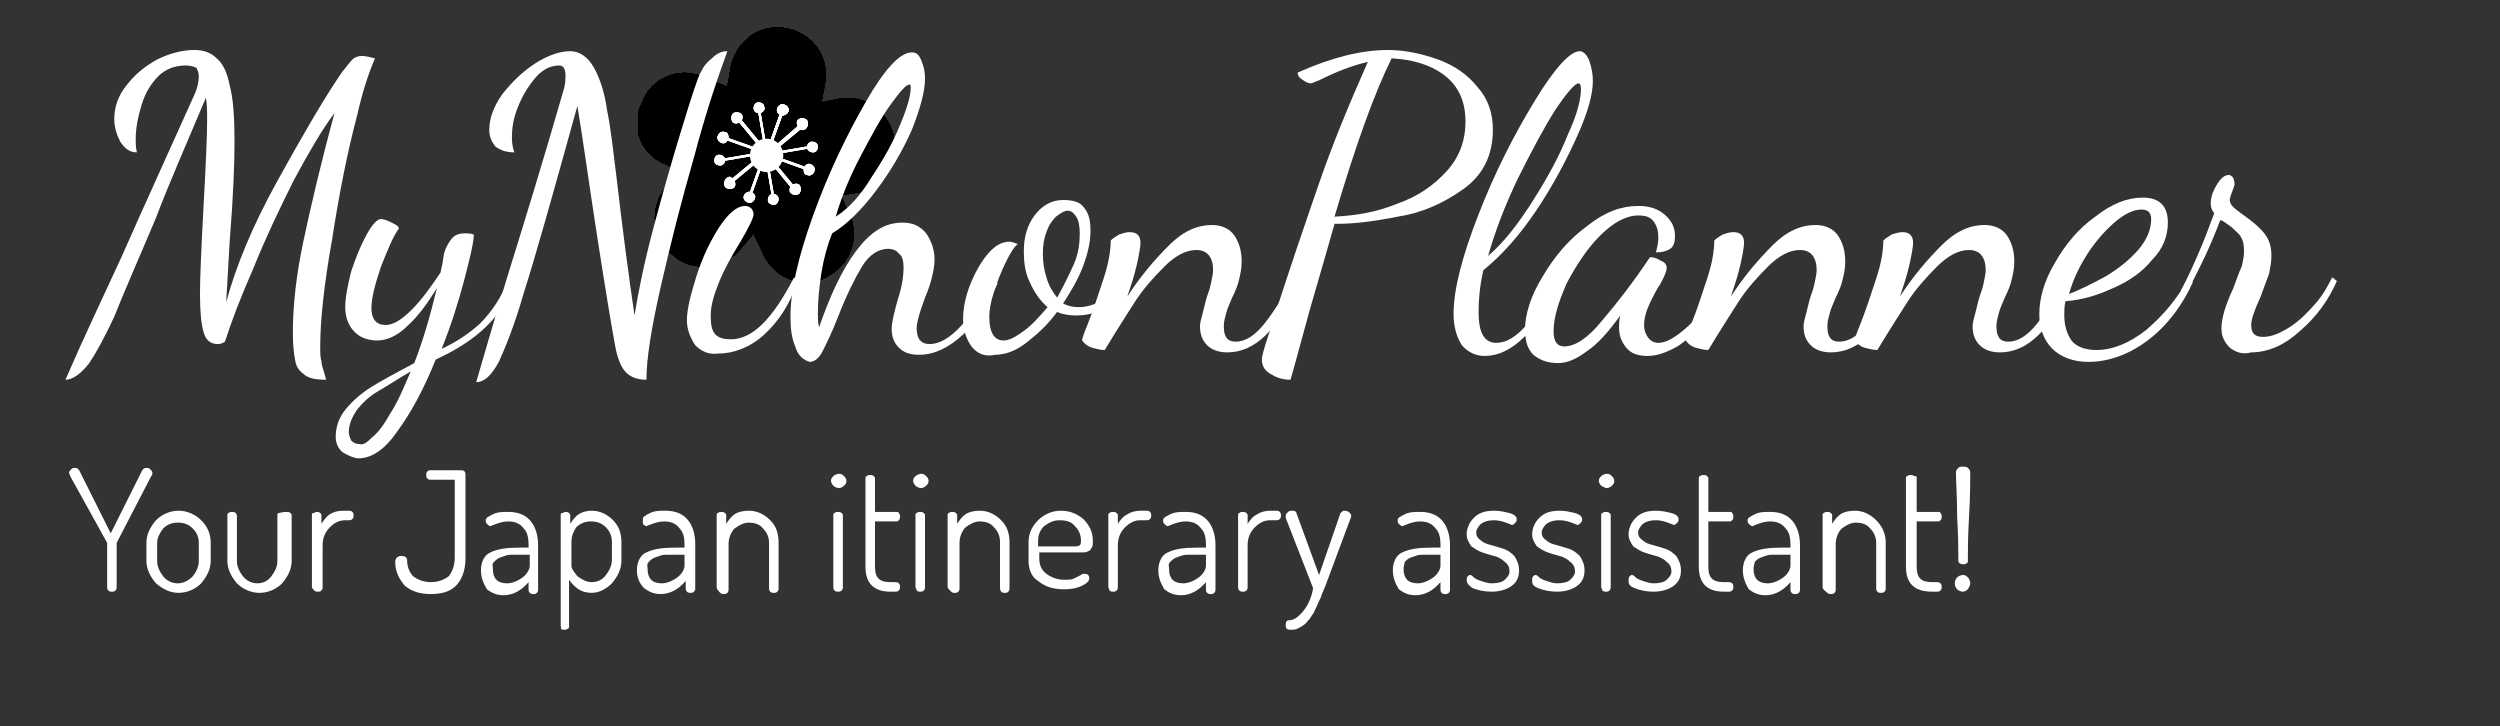<?xml version="1.0" encoding="utf-8"?>
<!-- Generator: Adobe Illustrator 21.0.2, SVG Export Plug-In . SVG Version: 6.00 Build 0)  -->
<svg version="1.1" id="Layer_1" xmlns="http://www.w3.org/2000/svg" xmlns:xlink="http://www.w3.org/1999/xlink" x="0px" y="0px"
	 viewBox="0 0 210 61" style="enable-background:new 0 0 210 61;" xml:space="preserve">
<rect x="0" y="0" width="210" height="61" fill="#333333" stroke="none"/>
<style type="text/css">
	.st0{clip-path:url(#SVGID_2_);}
	.st1{clip-path:url(#SVGID_4_);fill:url(#SVGID_5_);}
	.st2{clip-path:url(#SVGID_7_);}
	.st3{clip-path:url(#SVGID_9_);}
	.st4{clip-path:url(#SVGID_45_);}
	.st5{clip-path:url(#SVGID_46_);}
	.st6{clip-path:url(#SVGID_47_);}
	.st7{clip-path:url(#SVGID_48_);}
	.st8{clip-path:url(#SVGID_49_);}
	.st9{clip-path:url(#SVGID_50_);}
	.st10{clip-path:url(#SVGID_51_);}
	.st11{clip-path:url(#SVGID_52_);}
	.st12{clip-path:url(#SVGID_53_);}
	.st13{clip-path:url(#SVGID_54_);}
	.st14{clip-path:url(#SVGID_55_);}
	.st15{clip-path:url(#SVGID_56_);}
	.st16{clip-path:url(#SVGID_57_);}
	.st17{clip-path:url(#SVGID_58_);}
	.st18{clip-path:url(#SVGID_59_);}
	.st19{clip-path:url(#SVGID_60_);}
	.st20{clip-path:url(#SVGID_61_);}
	.st21{clip-path:url(#SVGID_62_);}
	.st22{clip-path:url(#SVGID_63_);}
	.st23{clip-path:url(#SVGID_64_);}
	.st24{clip-path:url(#SVGID_65_);}
	.st25{clip-path:url(#SVGID_66_);}
	.st26{clip-path:url(#SVGID_67_);}
	.st27{clip-path:url(#SVGID_68_);}
	.st28{clip-path:url(#SVGID_69_);}
	.st29{clip-path:url(#SVGID_70_);}
	.st30{clip-path:url(#SVGID_71_);}
	.st31{clip-path:url(#SVGID_72_);}
	.st32{clip-path:url(#SVGID_73_);}
	.st33{clip-path:url(#SVGID_74_);}
	.st34{clip-path:url(#SVGID_75_);}
	.st35{clip-path:url(#SVGID_76_);}
	.st36{clip-path:url(#SVGID_77_);}
	.st37{clip-path:url(#SVGID_78_);}
	.st38{clip-path:url(#SVGID_79_);fill:#FFA4BF;}
	.st39{clip-path:url(#SVGID_79_);fill:#FFA5BF;}
	.st40{clip-path:url(#SVGID_79_);fill:#FFA6BF;}
	.st41{clip-path:url(#SVGID_79_);fill:#FFA7BF;}
	.st42{clip-path:url(#SVGID_79_);fill:#FFA8C0;}
	.st43{clip-path:url(#SVGID_79_);fill:#FFA9C0;}
	.st44{clip-path:url(#SVGID_79_);fill:#FFAAC0;}
	.st45{clip-path:url(#SVGID_79_);fill:#FFABC0;}
	.st46{clip-path:url(#SVGID_79_);fill:#FFACC0;}
	.st47{clip-path:url(#SVGID_79_);fill:#FFADC0;}
	.st48{clip-path:url(#SVGID_79_);fill:#FFAFC0;}
	.st49{clip-path:url(#SVGID_79_);fill:#FFB0C0;}
	.st50{clip-path:url(#SVGID_79_);fill:#FFB1C1;}
	.st51{clip-path:url(#SVGID_79_);fill:#FFB2C1;}
	.st52{clip-path:url(#SVGID_79_);fill:#FFB3C1;}
	.st53{clip-path:url(#SVGID_79_);fill:#FFB4C1;}
	.st54{clip-path:url(#SVGID_79_);fill:#FFB5C1;}
	.st55{clip-path:url(#SVGID_79_);fill:#FFB6C1;}
	.st56{clip-path:url(#SVGID_79_);fill:#FFB7C1;}
	.st57{clip-path:url(#SVGID_79_);fill:#FFB8C1;}
	.st58{clip-path:url(#SVGID_79_);fill:#FFB9C2;}
	.st59{clip-path:url(#SVGID_79_);fill:#FFBAC2;}
	.st60{clip-path:url(#SVGID_79_);fill:#FFBBC2;}
	.st61{clip-path:url(#SVGID_79_);fill:#FFBCC2;}
	.st62{clip-path:url(#SVGID_79_);fill:#FFBDC2;}
	.st63{clip-path:url(#SVGID_79_);fill:#FFBEC2;}
	.st64{clip-path:url(#SVGID_79_);fill:#FFBFC2;}
	.st65{clip-path:url(#SVGID_79_);fill:#FFC0C3;}
	.st66{clip-path:url(#SVGID_79_);fill:#FFC1C3;}
	.st67{clip-path:url(#SVGID_79_);fill:#FFC2C3;}
	.st68{clip-path:url(#SVGID_79_);fill:#FFC3C3;}
	.st69{clip-path:url(#SVGID_79_);fill:#FFC4C3;}
	.st70{fill:#FFFFFF;}
	.st71{enable-background:new    ;}
</style>
<g id="Artwork_3_1_">
	<g>
		<defs>
			<rect id="SVGID_1_" x="58" y="7.1" width="12.7" height="12.5"/>
		</defs>
		<clipPath id="SVGID_2_">
			<use xlink:href="#SVGID_1_"  style="overflow:visible;"/>
		</clipPath>
		<g class="st0">
			<defs>
				<path id="SVGID_3_" d="M64.9,7.1c-1.1,0-2.1,0.8-2.3,1.9l-0.2,1l-1.3-0.5C60,9,58.7,9.6,58.3,10.7l-0.1,0.2
					c-0.1,0.3-0.2,0.6-0.2,0.8v0c0,0.9,0.5,1.7,1.4,2.1l0.7,0.3L59.4,15c-0.8,1-0.7,2.5,0.3,3.3l0.1,0c1,0.8,2.5,0.7,3.3-0.3
					l0.6-0.8l0.5,1.1c0.4,0.8,1.2,1.3,2.1,1.3h0c0.3,0,0.7-0.1,1-0.2l0.1,0c1.1-0.6,1.6-1.9,1.1-3.1L68,15.4l0.8-0.1
					c1.1-0.2,1.9-1.2,1.9-2.3v0c0-0.1,0-0.2,0-0.4l0-0.1c-0.2-1.3-1.4-2.1-2.7-1.9l-0.9,0.2l0.2-0.9c0.2-1.3-0.6-2.5-1.9-2.7l0,0
					C65.2,7.1,65,7.1,64.9,7.1L64.9,7.1z"/>
			</defs>
			<clipPath id="SVGID_4_">
				<use xlink:href="#SVGID_3_"  style="overflow:visible;"/>
			</clipPath>
			
				<radialGradient id="SVGID_5_" cx="0.789" cy="61.335" r="0.176" gradientTransform="matrix(35.857 0 0 -35.857 36.052 2212.61)" gradientUnits="userSpaceOnUse">
				<stop  offset="0" style="stop-color:#FFC4C3"/>
				<stop  offset="0.858" style="stop-color:#FFA4BF"/>
				<stop  offset="1" style="stop-color:#FFA4BF"/>
			</radialGradient>
			<rect x="58" y="7.1" class="st1" width="12.7" height="12.5"/>
		</g>
	</g>
</g>
<g>
	<g>
		<g>
			<g>
				<g id="Artwork_3">
					<defs>
						<rect id="SVGID_6_" x="53.6" y="2.3" width="21.6" height="21.3"/>
					</defs>
					<clipPath id="SVGID_7_">
						<use xlink:href="#SVGID_6_"  style="overflow:visible;"/>
					</clipPath>
					<g class="st2">
						<g>
							<defs>
								<path id="SVGID_8_" d="M65.3,2.3c-1.9,0-3.5,1.4-3.9,3.3l-0.3,1.7l-2.2-0.9C57,5.6,54.7,6.6,54,8.5l-0.2,0.4
									c-0.2,0.5-0.3,0.9-0.3,1.4l0,0c0,1.5,0.9,2.9,2.4,3.5l1.2,0.5l-1.2,1.5c-1.4,1.7-1.1,4.2,0.6,5.6l0.1,0.1
									c1.7,1.4,4.2,1.1,5.6-0.6l1.1-1.3l0.9,1.9c0.7,1.4,2.1,2.2,3.5,2.2h0c0.6,0,1.1-0.1,1.7-0.4l0.1-0.1
									c1.9-0.9,2.8-3.3,1.8-5.3l-0.7-1.5l1.3-0.2c1.9-0.3,3.3-2,3.3-3.9l0,0c0-0.2,0-0.4-0.1-0.6v-0.1c-0.4-2.2-2.4-3.7-4.6-3.3
									L69,8.6L69.3,7c0.4-2.1-1-4.2-3.2-4.6H66C65.8,2.3,65.6,2.3,65.3,2.3L65.3,2.3z"/>
							</defs>
							<clipPath id="SVGID_9_">
								<use xlink:href="#SVGID_8_"  style="overflow:visible;"/>
							</clipPath>
							<g class="st3">
								<g>
									<g>
										<defs>
											<rect id="SVGID_10_" x="53.6" y="2.3" width="21.6" height="21.3"/>
										</defs>
										<defs>
											<rect id="SVGID_11_" x="53.6" y="2.3" width="21.6" height="21.3"/>
										</defs>
										<defs>
											<rect id="SVGID_12_" x="53.6" y="2.3" width="21.6" height="21.3"/>
										</defs>
										<defs>
											<rect id="SVGID_13_" x="53.6" y="2.3" width="21.6" height="21.3"/>
										</defs>
										<defs>
											<rect id="SVGID_14_" x="53.6" y="2.3" width="21.6" height="21.3"/>
										</defs>
										<defs>
											<rect id="SVGID_15_" x="53.6" y="2.3" width="21.6" height="21.3"/>
										</defs>
										<defs>
											<rect id="SVGID_16_" x="53.6" y="2.3" width="21.6" height="21.3"/>
										</defs>
										<defs>
											<rect id="SVGID_17_" x="53.6" y="2.3" width="21.6" height="21.3"/>
										</defs>
										<defs>
											<rect id="SVGID_18_" x="53.6" y="2.3" width="21.6" height="21.3"/>
										</defs>
										<defs>
											<rect id="SVGID_19_" x="53.6" y="2.3" width="21.6" height="21.3"/>
										</defs>
										<defs>
											<rect id="SVGID_20_" x="53.6" y="2.3" width="21.6" height="21.3"/>
										</defs>
										<defs>
											<rect id="SVGID_21_" x="53.6" y="2.3" width="21.6" height="21.3"/>
										</defs>
										<defs>
											<rect id="SVGID_22_" x="53.6" y="2.3" width="21.6" height="21.3"/>
										</defs>
										<defs>
											<rect id="SVGID_23_" x="53.6" y="2.3" width="21.6" height="21.3"/>
										</defs>
										<defs>
											<rect id="SVGID_24_" x="53.6" y="2.3" width="21.6" height="21.3"/>
										</defs>
										<defs>
											<rect id="SVGID_25_" x="53.6" y="2.3" width="21.6" height="21.3"/>
										</defs>
										<defs>
											<rect id="SVGID_26_" x="53.6" y="2.3" width="21.6" height="21.3"/>
										</defs>
										<defs>
											<rect id="SVGID_27_" x="53.6" y="2.3" width="21.6" height="21.3"/>
										</defs>
										<defs>
											<rect id="SVGID_28_" x="53.6" y="2.3" width="21.6" height="21.3"/>
										</defs>
										<defs>
											<rect id="SVGID_29_" x="53.6" y="2.3" width="21.6" height="21.3"/>
										</defs>
										<defs>
											<rect id="SVGID_30_" x="53.6" y="2.3" width="21.6" height="21.3"/>
										</defs>
										<defs>
											<rect id="SVGID_31_" x="53.6" y="2.3" width="21.6" height="21.3"/>
										</defs>
										<defs>
											<rect id="SVGID_32_" x="53.6" y="2.3" width="21.6" height="21.3"/>
										</defs>
										<defs>
											<rect id="SVGID_33_" x="53.6" y="2.3" width="21.6" height="21.3"/>
										</defs>
										<defs>
											<rect id="SVGID_34_" x="53.6" y="2.3" width="21.6" height="21.3"/>
										</defs>
										<defs>
											<rect id="SVGID_35_" x="53.6" y="2.3" width="21.6" height="21.3"/>
										</defs>
										<defs>
											<rect id="SVGID_36_" x="53.6" y="2.3" width="21.6" height="21.3"/>
										</defs>
										<defs>
											<rect id="SVGID_37_" x="53.6" y="2.3" width="21.6" height="21.3"/>
										</defs>
										<defs>
											<rect id="SVGID_38_" x="53.6" y="2.3" width="21.6" height="21.3"/>
										</defs>
										<defs>
											<rect id="SVGID_39_" x="53.6" y="2.3" width="21.6" height="21.3"/>
										</defs>
										<defs>
											<rect id="SVGID_40_" x="53.6" y="2.3" width="21.6" height="21.3"/>
										</defs>
										<defs>
											<rect id="SVGID_41_" x="53.6" y="2.3" width="21.6" height="21.3"/>
										</defs>
										<defs>
											<rect id="SVGID_42_" x="53.6" y="2.3" width="21.6" height="21.3"/>
										</defs>
										<defs>
											<rect id="SVGID_43_" x="53.6" y="2.3" width="21.6" height="21.3"/>
										</defs>
										<defs>
											<rect id="SVGID_44_" x="53.6" y="2.3" width="21.6" height="21.3"/>
										</defs>
										<clipPath id="SVGID_45_">
											<use xlink:href="#SVGID_10_"  style="overflow:visible;"/>
										</clipPath>
										<clipPath id="SVGID_46_" class="st4">
											<use xlink:href="#SVGID_11_"  style="overflow:visible;"/>
										</clipPath>
										<clipPath id="SVGID_47_" class="st5">
											<use xlink:href="#SVGID_12_"  style="overflow:visible;"/>
										</clipPath>
										<clipPath id="SVGID_48_" class="st6">
											<use xlink:href="#SVGID_13_"  style="overflow:visible;"/>
										</clipPath>
										<clipPath id="SVGID_49_" class="st7">
											<use xlink:href="#SVGID_14_"  style="overflow:visible;"/>
										</clipPath>
										<clipPath id="SVGID_50_" class="st8">
											<use xlink:href="#SVGID_15_"  style="overflow:visible;"/>
										</clipPath>
										<clipPath id="SVGID_51_" class="st9">
											<use xlink:href="#SVGID_16_"  style="overflow:visible;"/>
										</clipPath>
										<clipPath id="SVGID_52_" class="st10">
											<use xlink:href="#SVGID_17_"  style="overflow:visible;"/>
										</clipPath>
										<clipPath id="SVGID_53_" class="st11">
											<use xlink:href="#SVGID_18_"  style="overflow:visible;"/>
										</clipPath>
										<clipPath id="SVGID_54_" class="st12">
											<use xlink:href="#SVGID_19_"  style="overflow:visible;"/>
										</clipPath>
										<clipPath id="SVGID_55_" class="st13">
											<use xlink:href="#SVGID_20_"  style="overflow:visible;"/>
										</clipPath>
										<clipPath id="SVGID_56_" class="st14">
											<use xlink:href="#SVGID_21_"  style="overflow:visible;"/>
										</clipPath>
										<clipPath id="SVGID_57_" class="st15">
											<use xlink:href="#SVGID_22_"  style="overflow:visible;"/>
										</clipPath>
										<clipPath id="SVGID_58_" class="st16">
											<use xlink:href="#SVGID_23_"  style="overflow:visible;"/>
										</clipPath>
										<clipPath id="SVGID_59_" class="st17">
											<use xlink:href="#SVGID_24_"  style="overflow:visible;"/>
										</clipPath>
										<clipPath id="SVGID_60_" class="st18">
											<use xlink:href="#SVGID_25_"  style="overflow:visible;"/>
										</clipPath>
										<clipPath id="SVGID_61_" class="st19">
											<use xlink:href="#SVGID_26_"  style="overflow:visible;"/>
										</clipPath>
										<clipPath id="SVGID_62_" class="st20">
											<use xlink:href="#SVGID_27_"  style="overflow:visible;"/>
										</clipPath>
										<clipPath id="SVGID_63_" class="st21">
											<use xlink:href="#SVGID_28_"  style="overflow:visible;"/>
										</clipPath>
										<clipPath id="SVGID_64_" class="st22">
											<use xlink:href="#SVGID_29_"  style="overflow:visible;"/>
										</clipPath>
										<clipPath id="SVGID_65_" class="st23">
											<use xlink:href="#SVGID_30_"  style="overflow:visible;"/>
										</clipPath>
										<clipPath id="SVGID_66_" class="st24">
											<use xlink:href="#SVGID_31_"  style="overflow:visible;"/>
										</clipPath>
										<clipPath id="SVGID_67_" class="st25">
											<use xlink:href="#SVGID_32_"  style="overflow:visible;"/>
										</clipPath>
										<clipPath id="SVGID_68_" class="st26">
											<use xlink:href="#SVGID_33_"  style="overflow:visible;"/>
										</clipPath>
										<clipPath id="SVGID_69_" class="st27">
											<use xlink:href="#SVGID_34_"  style="overflow:visible;"/>
										</clipPath>
										<clipPath id="SVGID_70_" class="st28">
											<use xlink:href="#SVGID_35_"  style="overflow:visible;"/>
										</clipPath>
										<clipPath id="SVGID_71_" class="st29">
											<use xlink:href="#SVGID_36_"  style="overflow:visible;"/>
										</clipPath>
										<clipPath id="SVGID_72_" class="st30">
											<use xlink:href="#SVGID_37_"  style="overflow:visible;"/>
										</clipPath>
										<clipPath id="SVGID_73_" class="st31">
											<use xlink:href="#SVGID_38_"  style="overflow:visible;"/>
										</clipPath>
										<clipPath id="SVGID_74_" class="st32">
											<use xlink:href="#SVGID_39_"  style="overflow:visible;"/>
										</clipPath>
										<clipPath id="SVGID_75_" class="st33">
											<use xlink:href="#SVGID_40_"  style="overflow:visible;"/>
										</clipPath>
										<clipPath id="SVGID_76_" class="st34">
											<use xlink:href="#SVGID_41_"  style="overflow:visible;"/>
										</clipPath>
										<clipPath id="SVGID_77_" class="st35">
											<use xlink:href="#SVGID_42_"  style="overflow:visible;"/>
										</clipPath>
										<clipPath id="SVGID_78_" class="st36">
											<use xlink:href="#SVGID_43_"  style="overflow:visible;"/>
										</clipPath>
										<clipPath id="SVGID_79_" class="st37">
											<use xlink:href="#SVGID_44_"  style="overflow:visible;"/>
										</clipPath>
										<rect x="53.6" y="2.3" class="st38" width="21.6" height="21.3"/>
										<circle class="st38" cx="64.4" cy="12.9" r="10.7"/>
										<circle class="st38" cx="64.4" cy="12.9" r="10"/>
										<circle class="st38" cx="64.4" cy="12.9" r="9.2"/>
										<circle class="st39" cx="64.4" cy="12.9" r="8.9"/>
										<circle class="st40" cx="64.4" cy="12.9" r="8.6"/>
										<circle class="st41" cx="64.4" cy="12.9" r="8.3"/>
										<circle class="st42" cx="64.4" cy="12.9" r="8"/>
										<circle class="st43" cx="64.4" cy="12.9" r="7.8"/>
										<circle class="st44" cx="64.4" cy="12.9" r="7.5"/>
										<circle class="st45" cx="64.4" cy="12.9" r="7.2"/>
										<circle class="st46" cx="64.4" cy="12.9" r="6.9"/>
										<circle class="st47" cx="64.4" cy="12.9" r="6.6"/>
										<circle class="st48" cx="64.4" cy="12.9" r="6.3"/>
										<circle class="st49" cx="64.4" cy="12.9" r="6"/>
										<circle class="st50" cx="64.4" cy="12.9" r="5.7"/>
										<circle class="st51" cx="64.4" cy="12.9" r="5.5"/>
										<circle class="st52" cx="64.4" cy="12.9" r="5.2"/>
										<circle class="st53" cx="64.4" cy="12.9" r="4.9"/>
										<circle class="st54" cx="64.4" cy="12.9" r="4.6"/>
										<circle class="st55" cx="64.4" cy="12.9" r="4.3"/>
										<circle class="st56" cx="64.4" cy="12.9" r="4"/>
										<circle class="st57" cx="64.4" cy="12.9" r="3.7"/>
										<circle class="st58" cx="64.4" cy="12.9" r="3.4"/>
										<circle class="st59" cx="64.4" cy="12.9" r="3.2"/>
										<circle class="st60" cx="64.4" cy="12.9" r="2.9"/>
										<circle class="st61" cx="64.4" cy="12.9" r="2.6"/>
										<circle class="st62" cx="64.4" cy="12.9" r="2.3"/>
										<circle class="st63" cx="64.4" cy="12.9" r="2"/>
										<circle class="st64" cx="64.4" cy="12.9" r="1.7"/>
										<circle class="st65" cx="64.4" cy="12.9" r="1.4"/>
										<circle class="st66" cx="64.4" cy="12.9" r="1.1"/>
										<circle class="st67" cx="64.4" cy="12.9" r="0.9"/>
										<circle class="st68" cx="64.4" cy="12.9" r="0.6"/>
										<circle class="st69" cx="64.4" cy="12.9" r="0.3"/>
									</g>
								</g>
							</g>
						</g>
					</g>
				</g>
				<g>
					<ellipse transform="matrix(0.344 -0.939 0.939 0.344 30.035 69.052)" class="st70" cx="64.4" cy="13" rx="1.4" ry="1.4"/>
					<g>
						<path class="st70" d="M66.2,9.4c0.1-0.2,0-0.5-0.3-0.6c-0.2-0.1-0.5,0-0.6,0.3c-0.1,0.2,0,0.4,0.2,0.5l-1,2.8l0.2,0.1l1-2.8
							C65.9,9.7,66.1,9.6,66.2,9.4z"/>
						<path class="st70" d="M66.2,9.4c0.1-0.2,0-0.5-0.3-0.6c-0.2-0.1-0.5,0-0.6,0.3c-0.1,0.2,0,0.4,0.2,0.5l-1,2.8l0.2,0.1l1-2.8
							C65.9,9.7,66.1,9.6,66.2,9.4z"/>
						<path class="st70" d="M66.2,9.4c0.1-0.2,0-0.5-0.3-0.6c-0.2-0.1-0.5,0-0.6,0.3c-0.1,0.2,0,0.4,0.2,0.5l-1,2.8l0.2,0.1l1-2.8
							C65.9,9.7,66.1,9.6,66.2,9.4z"/>
					</g>
					<g>
						<path class="st70" d="M64.2,9c0-0.3-0.3-0.4-0.5-0.4c-0.3,0-0.4,0.3-0.4,0.5s0.2,0.4,0.4,0.4l0.5,2.9h0.2l-0.5-2.9
							C64.1,9.4,64.3,9.2,64.2,9z"/>
						<path class="st70" d="M64.2,9c0-0.3-0.3-0.4-0.5-0.4c-0.3,0-0.4,0.3-0.4,0.5s0.2,0.4,0.4,0.4l0.5,2.9h0.2l-0.5-2.9
							C64.1,9.4,64.3,9.2,64.2,9z"/>
						<path class="st70" d="M64.2,9c0-0.3-0.3-0.4-0.5-0.4c-0.3,0-0.4,0.3-0.4,0.5s0.2,0.4,0.4,0.4l0.5,2.9h0.2l-0.5-2.9
							C64.1,9.4,64.3,9.2,64.2,9z"/>
					</g>
					<g>
						<path class="st70" d="M62.3,9.6c-0.2-0.2-0.5-0.2-0.7-0.1c-0.2,0.2-0.2,0.5-0.1,0.7s0.4,0.2,0.6,0.1l1.9,2.3l0.2-0.2l-1.9-2.3
							C62.4,10,62.4,9.7,62.3,9.6z"/>
						<path class="st70" d="M62.3,9.6c-0.2-0.2-0.5-0.2-0.7-0.1c-0.2,0.2-0.2,0.5-0.1,0.7s0.4,0.2,0.6,0.1l1.9,2.3l0.2-0.2l-1.9-2.3
							C62.4,10,62.4,9.7,62.3,9.6z"/>
						<path class="st70" d="M62.3,9.6c-0.2-0.2-0.5-0.2-0.7-0.1c-0.2,0.2-0.2,0.5-0.1,0.7s0.4,0.2,0.6,0.1l1.9,2.3l0.2-0.2l-1.9-2.3
							C62.4,10,62.4,9.7,62.3,9.6z"/>
					</g>
					<g>
						<path class="st70" d="M60.9,11.1c-0.2-0.1-0.5,0-0.6,0.3c-0.1,0.2,0,0.5,0.3,0.6c0.2,0.1,0.4,0,0.5-0.2l2.8,1l0.1-0.2l-2.8-1
							C61.2,11.3,61.1,11.1,60.9,11.1z"/>
						<path class="st70" d="M60.9,11.1c-0.2-0.1-0.5,0-0.6,0.3c-0.1,0.2,0,0.5,0.3,0.6c0.2,0.1,0.4,0,0.5-0.2l2.8,1l0.1-0.2l-2.8-1
							C61.2,11.3,61.1,11.1,60.9,11.1z"/>
						<path class="st70" d="M60.9,11.1c-0.2-0.1-0.5,0-0.6,0.3c-0.1,0.2,0,0.5,0.3,0.6c0.2,0.1,0.4,0,0.5-0.2l2.8,1l0.1-0.2l-2.8-1
							C61.2,11.3,61.1,11.1,60.9,11.1z"/>
					</g>
					<g>
						<path class="st70" d="M60.4,13c-0.3,0-0.4,0.3-0.4,0.5c0,0.3,0.3,0.4,0.5,0.4s0.4-0.2,0.4-0.4l2.9-0.5v-0.2l-2.9,0.5
							C60.8,13.1,60.6,13,60.4,13z"/>
						<path class="st70" d="M60.4,13c-0.3,0-0.4,0.3-0.4,0.5c0,0.3,0.3,0.4,0.5,0.4s0.4-0.2,0.4-0.4l2.9-0.5v-0.2l-2.9,0.5
							C60.8,13.1,60.6,13,60.4,13z"/>
						<path class="st70" d="M60.4,13c-0.3,0-0.4,0.3-0.4,0.5c0,0.3,0.3,0.4,0.5,0.4s0.4-0.2,0.4-0.4l2.9-0.5v-0.2l-2.9,0.5
							C60.8,13.1,60.6,13,60.4,13z"/>
					</g>
					<g>
						<path class="st70" d="M61,15c-0.2,0.2-0.2,0.5-0.1,0.7c0.2,0.2,0.5,0.2,0.7,0.1c0.2-0.1,0.2-0.4,0.1-0.6l2.3-1.9l-0.2-0.2
							L61.5,15C61.4,14.8,61.2,14.8,61,15z"/>
						<path class="st70" d="M61,15c-0.2,0.2-0.2,0.5-0.1,0.7c0.2,0.2,0.5,0.2,0.7,0.1c0.2-0.1,0.2-0.4,0.1-0.6l2.3-1.9l-0.2-0.2
							L61.5,15C61.4,14.8,61.2,14.8,61,15z"/>
						<path class="st70" d="M61,15c-0.2,0.2-0.2,0.5-0.1,0.7c0.2,0.2,0.5,0.2,0.7,0.1c0.2-0.1,0.2-0.4,0.1-0.6l2.3-1.9l-0.2-0.2
							L61.5,15C61.4,14.8,61.2,14.8,61,15z"/>
					</g>
					<g>
						<path class="st70" d="M62.5,16.4c-0.1,0.2,0,0.5,0.3,0.6c0.2,0.1,0.5,0,0.6-0.3c0.1-0.2,0-0.4-0.2-0.5l1-2.8L64,13.3l-1,2.8
							C62.8,16.1,62.6,16.2,62.5,16.4z"/>
						<path class="st70" d="M62.5,16.4c-0.1,0.2,0,0.5,0.3,0.6c0.2,0.1,0.5,0,0.6-0.3c0.1-0.2,0-0.4-0.2-0.5l1-2.8L64,13.3l-1,2.8
							C62.8,16.1,62.6,16.2,62.5,16.4z"/>
						<path class="st70" d="M62.5,16.4c-0.1,0.2,0,0.5,0.3,0.6c0.2,0.1,0.5,0,0.6-0.3c0.1-0.2,0-0.4-0.2-0.5l1-2.8L64,13.3l-1,2.8
							C62.8,16.1,62.6,16.2,62.5,16.4z"/>
					</g>
					<g>
						<path class="st70" d="M64.5,16.8c0,0.3,0.3,0.4,0.5,0.4c0.3,0,0.4-0.3,0.4-0.5s-0.2-0.4-0.4-0.4l-0.5-2.9h-0.2l0.5,2.9
							C64.6,16.4,64.5,16.6,64.5,16.8z"/>
						<path class="st70" d="M64.5,16.8c0,0.3,0.3,0.4,0.5,0.4c0.3,0,0.4-0.3,0.4-0.5s-0.2-0.4-0.4-0.4l-0.5-2.9h-0.2l0.5,2.9
							C64.6,16.4,64.5,16.6,64.5,16.8z"/>
						<path class="st70" d="M64.5,16.8c0,0.3,0.3,0.4,0.5,0.4c0.3,0,0.4-0.3,0.4-0.5s-0.2-0.4-0.4-0.4l-0.5-2.9h-0.2l0.5,2.9
							C64.6,16.4,64.5,16.6,64.5,16.8z"/>
					</g>
					<g>
						<path class="st70" d="M66.4,16.2c0.2,0.2,0.5,0.2,0.7,0.1c0.2-0.2,0.2-0.5,0.1-0.7s-0.4-0.2-0.6-0.1l-1.9-2.3l-0.2,0.2
							l1.9,2.3C66.3,15.8,66.3,16.1,66.4,16.2z"/>
						<path class="st70" d="M66.4,16.2c0.2,0.2,0.5,0.2,0.7,0.1c0.2-0.2,0.2-0.5,0.1-0.7s-0.4-0.2-0.6-0.1l-1.9-2.3l-0.2,0.2
							l1.9,2.3C66.3,15.8,66.3,16.1,66.4,16.2z"/>
						<path class="st70" d="M66.4,16.2c0.2,0.2,0.5,0.2,0.7,0.1c0.2-0.2,0.2-0.5,0.1-0.7s-0.4-0.2-0.6-0.1l-1.9-2.3l-0.2,0.2
							l1.9,2.3C66.3,15.8,66.3,16.1,66.4,16.2z"/>
					</g>
					<g>
						<path class="st70" d="M67.8,14.7c0.2,0.1,0.5,0,0.6-0.3c0.1-0.2,0-0.5-0.3-0.6c-0.2-0.1-0.4,0-0.5,0.2l-2.8-1l-0.1,0.2l2.8,1
							C67.5,14.5,67.6,14.7,67.8,14.7z"/>
						<path class="st70" d="M67.8,14.7c0.2,0.1,0.5,0,0.6-0.3c0.1-0.2,0-0.5-0.3-0.6c-0.2-0.1-0.4,0-0.5,0.2l-2.8-1l-0.1,0.2l2.8,1
							C67.5,14.5,67.6,14.7,67.8,14.7z"/>
						<path class="st70" d="M67.8,14.7c0.2,0.1,0.5,0,0.6-0.3c0.1-0.2,0-0.5-0.3-0.6c-0.2-0.1-0.4,0-0.5,0.2l-2.8-1l-0.1,0.2l2.8,1
							C67.5,14.5,67.6,14.7,67.8,14.7z"/>
					</g>
					<g>
						<path class="st70" d="M68.3,12.8c0.3,0,0.4-0.3,0.4-0.5c0-0.3-0.3-0.4-0.5-0.4s-0.4,0.2-0.4,0.4l-2.9,0.5V13l2.9-0.5
							C67.9,12.7,68.1,12.8,68.3,12.8z"/>
						<path class="st70" d="M68.3,12.8c0.3,0,0.4-0.3,0.4-0.5c0-0.3-0.3-0.4-0.5-0.4s-0.4,0.2-0.4,0.4l-2.9,0.5V13l2.9-0.5
							C67.9,12.7,68.1,12.8,68.3,12.8z"/>
						<path class="st70" d="M68.3,12.8c0.3,0,0.4-0.3,0.4-0.5c0-0.3-0.3-0.4-0.5-0.4s-0.4,0.2-0.4,0.4l-2.9,0.5V13l2.9-0.5
							C67.9,12.7,68.1,12.8,68.3,12.8z"/>
					</g>
					<g>
						<path class="st70" d="M67.7,10.8c0.2-0.2,0.2-0.5,0.1-0.7c-0.2-0.2-0.5-0.2-0.7-0.1c-0.2,0.1-0.2,0.4-0.1,0.6l-2.3,2l0.2,0.2
							l2.3-1.9C67.3,10.9,67.5,11,67.7,10.8z"/>
						<path class="st70" d="M67.7,10.8c0.2-0.2,0.2-0.5,0.1-0.7c-0.2-0.2-0.5-0.2-0.7-0.1c-0.2,0.1-0.2,0.4-0.1,0.6l-2.3,2l0.2,0.2
							l2.3-1.9C67.3,10.9,67.5,11,67.7,10.8z"/>
						<path class="st70" d="M67.7,10.8c0.2-0.2,0.2-0.5,0.1-0.7c-0.2-0.2-0.5-0.2-0.7-0.1c-0.2,0.1-0.2,0.4-0.1,0.6l-2.3,2l0.2,0.2
							l2.3-1.9C67.3,10.9,67.5,11,67.7,10.8z"/>
					</g>
					<g>
						<path class="st70" d="M66.2,9.4c0.1-0.2,0-0.5-0.3-0.6c-0.2-0.1-0.5,0-0.6,0.3c-0.1,0.2,0,0.4,0.2,0.5l-1,2.8l0.2,0.1l1-2.8
							C65.9,9.7,66.1,9.6,66.2,9.4z"/>
						<path class="st70" d="M66.2,9.4c0.1-0.2,0-0.5-0.3-0.6c-0.2-0.1-0.5,0-0.6,0.3c-0.1,0.2,0,0.4,0.2,0.5l-1,2.8l0.2,0.1l1-2.8
							C65.9,9.7,66.1,9.6,66.2,9.4z"/>
						<path class="st70" d="M66.2,9.4c0.1-0.2,0-0.5-0.3-0.6c-0.2-0.1-0.5,0-0.6,0.3c-0.1,0.2,0,0.4,0.2,0.5l-1,2.8l0.2,0.1l1-2.8
							C65.9,9.7,66.1,9.6,66.2,9.4z"/>
					</g>
				</g>
			</g>
			<path class="st70" d="M6.6,29.4c0.4-0.9,1.6-3.5,3.6-7.8c1.9-4.3,4-8.9,6.2-13.8c0.2-0.5,0.3-1,0.3-1.4c0-0.3-0.1-0.5-0.2-0.7
				c-0.2-0.1-0.5-0.2-0.9-0.2c-0.9,0-1.7,0.3-2.3,0.9s-1.1,1.4-1.4,2.4c-0.3,1-0.5,1.9-0.5,2.9c0,0.3,0,0.7,0.1,1.1
				c-0.6,0-1-0.3-1.4-0.9c-0.3-0.6-0.5-1.2-0.5-1.9c0-1,0.3-1.9,1-2.8s1.5-1.6,2.6-2.2c1-0.5,2.1-0.8,3.1-0.8c0.8,0,1.4,0.2,1.9,0.7
				c0.5,0.4,0.9,1.2,1.1,2.3c0.3,1.1,0.4,2.7,0.4,4.7c0,1.8-0.1,4.6-0.4,8.3c-0.1,1.8-0.2,3.5-0.3,5.2c0.8-3,2.2-6.4,4.3-10.2
				s3.9-6.9,5.4-9.1c0.4-0.5,0.7-0.9,0.9-1.1c0.2-0.2,0.5-0.3,0.8-0.3s0.7,0.1,1.1,0.2c-0.6,1.4-1.1,3-1.5,4.8
				c-0.8,3-1.5,6.5-2.1,10.4c-0.7,3.9-1,6.9-1,9c0,0.5,0,1,0.1,1.2c0,0.3,0.1,0.6,0.2,0.9l0.2,0.7c-0.8,0-1.4-0.1-1.8-0.4
				s-0.7-0.6-0.8-1.2c-0.1-0.5-0.2-1.3-0.2-2.3c0-2.4,0.3-5,0.9-7.8s1.4-6.3,2.6-10.7c-1,1.3-2.1,3.2-3.4,5.6
				c-1.2,2.4-2.4,4.9-3.4,7.4c-1.1,2.5-1.9,4.6-2.4,6.2c-0.3,0.2-0.5,0.2-0.6,0.2c-0.6,0-1-0.3-1.2-1s-0.3-1.7-0.3-3.2
				c0-1.3,0.1-3.7,0.3-7.4c0.2-3.6,0.3-6,0.3-7.2c0-0.6,0-1.3-0.1-1.9c-1.6,3.8-3.1,7.2-4.2,10.1c-1.6,3.8-2.8,6.5-3.5,8.3
				c-0.8,1.7-1.5,3-2.1,3.9c-0.7,0.9-1.4,1.4-2,1.4L6.6,29.4z"/>
			<path class="st70" d="M28.8,38c-0.4-0.3-0.6-0.8-0.6-1.3c0-0.9,0.3-1.7,0.9-2.4s1.3-1.3,2.1-1.8c0.8-0.5,2.1-1.2,3.6-2
				c0.7-1.8,1.3-3.8,1.9-6.3c-0.8,1.3-1.6,2.4-2.5,3.2c-0.8,0.8-1.7,1.2-2.5,1.2c-0.7,0-1.4-0.2-1.9-0.7S29,26.7,29,25.8
				c0-0.8,0.2-1.8,0.5-3c0.4-1.2,0.8-2.2,1.3-3.1s0.9-1.3,1.2-1.3c0.2,0,0.5,0.1,0.9,0.3c0.4,0.2,0.6,0.3,0.6,0.5
				c-0.5,0.7-0.9,1.7-1.5,3.2c-0.5,1.5-0.8,2.6-0.8,3.5s0.4,1.4,1.2,1.4c0.6,0,1.3-0.4,2.2-1.3c0.8-0.8,1.6-1.9,2.4-3.1
				c0.1-0.4,0.2-0.9,0.3-1.6c0.1-0.4,0.3-0.8,0.6-1.2c0.3-0.4,0.7-0.5,1.2-0.5c0.2,0,0.4,0,0.7,0.1c0,0.6-0.3,1.9-0.8,3.8
				s-1.1,3.8-1.9,5.8c1.1-0.5,2.2-1.2,3.2-2.1c1-1,1.8-2.2,2.4-3.7l0.4,0.3c-0.8,2.7-3,4.8-6.5,6.4c-1,2.5-2.1,4.5-3.2,6
				c-1.1,1.6-2.2,2.3-3.3,2.3C29.8,38.5,29.3,38.3,28.8,38z M31.3,36.7c0.5-0.4,1-1.1,1.5-2c0.6-0.9,1.1-2.1,1.7-3.5
				c-1.2,0.7-2.1,1.3-2.8,1.7s-1.3,1-1.7,1.5c-0.4,0.6-0.7,1.2-0.7,1.9c0,0.2,0.1,0.5,0.2,0.7c0.2,0.2,0.4,0.3,0.7,0.3
				C30.5,37.4,30.8,37.2,31.3,36.7z"/>
			<path class="st70" d="M42.6,23.3c1.4-4.5,3-9.7,4.7-15.6c0.2-0.6,0.2-1,0.2-1.4c0-0.5-0.2-0.8-0.5-0.8c-0.7,0-1.4,0.3-2,1
				S43.9,8,43.5,9S43,10.8,43,11.6c0,0.5,0.1,0.9,0.2,1.2c-0.7,0-1.2-0.2-1.6-0.5c-0.3-0.4-0.5-0.8-0.5-1.4c0-1,0.4-2,1.1-3
				C43,6.9,43.9,6,45,5.3s2.1-1,2.9-1c0.8,0,1.5,0.5,2,1.4s0.9,2.1,1.1,3.6c0.3,1.4,0.5,3.3,0.8,5.7c0.5,4.3,1,8.1,1.5,11.5
				c0.3-1.9,0.8-4.4,1.6-7.4s1.6-5.8,2.4-8.4c0.8-2.6,1.3-4.2,1.6-4.7c0.2-0.4,0.4-0.7,0.9-1.1c0.4-0.4,0.8-0.6,1.3-0.6
				c-0.8,2.2-1.8,5.1-2.8,8.9c-1.1,3.8-2,7.4-2.8,10.9s-1.2,6.1-1.2,7.8c-0.7,0-1.3-0.2-1.7-0.6s-0.7-1.1-0.9-2.1
				c-0.3-1.6-0.8-4.6-1.5-9.1S49,11.9,48.5,8.9c-2.1,7.6-3.6,12.9-4.5,15.7c-0.8,2.8-1.6,4.7-2.1,5.8c-0.6,1.1-1.2,1.7-1.9,1.7
				C40.5,30.4,41.3,27.6,42.6,23.3z"/>
			<path class="st70" d="M58.4,29c-0.4-0.6-0.7-1.3-0.7-2.1c0-0.9,0.3-2.1,0.8-3.7s1.2-3,1.9-4.1c0.8-1.2,1.5-1.8,2.2-1.8
				c0.2,0,0.4,0.1,0.5,0.2s0.2,0.3,0.2,0.5c0,0.3-0.4,1.1-1.1,2.3c-0.8,1.3-1.4,2.4-1.8,3.4s-0.7,1.9-0.7,2.8c0,0.8,0.1,1.3,0.4,1.6
				c0.3,0.3,0.7,0.4,1.3,0.4c1.8,0,3.5-1.7,5.3-5.2l0.3,0.3c-0.6,1.9-1.6,3.4-2.8,4.5c-1.2,1.1-2.6,1.6-3.9,1.6
				C59.5,29.8,58.9,29.5,58.4,29z"/>
			<path class="st70" d="M66.8,29.1c-0.3-0.7-0.4-1.5-0.4-2.5c0-2.1,0.6-4.9,1.9-8.5s2.8-6.7,4.4-9.5s2.9-4.2,3.9-4.2
				c0.4,0,0.6,0.2,0.8,0.7s0.3,0.9,0.3,1.5c0,1.1-0.4,2.5-1.1,4.3c-0.8,1.8-1.8,3.5-3,5.1s-2.5,2.9-3.7,3.6c-0.4,1-0.7,2.1-0.9,3.3
				c-0.2,1.3-0.3,2.4-0.3,3.4c0,0.4,0,0.8,0.1,1.2c0.9-2.6,1.9-4.8,3.1-6.4c1.2-1.6,2.4-2.4,3.9-2.4c0.9,0,1.5,0.3,2,0.9
				c0.4,0.6,0.7,1.3,0.7,2.2c0,0.5-0.1,1-0.2,1.4c-0.1,0.5-0.3,1.1-0.6,1.8c-0.2,0.6-0.4,1.1-0.5,1.5S77,27.2,77,27.6s0.1,0.8,0.3,1
				c0.2,0.2,0.4,0.3,0.8,0.3c0.8,0,1.7-0.5,2.7-1.6s1.9-2.4,2.6-3.9l0.4,0.4c-0.8,1.7-1.7,3.2-2.9,4.3c-1.2,1.1-2.4,1.7-3.7,1.7
				c-0.8,0-1.3-0.2-1.7-0.6c-0.4-0.4-0.6-0.9-0.6-1.6c0-0.5,0.2-1.3,0.5-2.4c0.4-1.2,0.5-2.1,0.5-2.7s-0.1-1-0.4-1.2
				c-0.2-0.3-0.6-0.4-0.9-0.4c-0.8,0-1.6,0.5-2.2,1.5s-1.3,2.4-2,4.2c-0.5,1.3-1,2.3-1.3,2.9s-0.7,0.9-1.1,0.9
				C67.4,30.2,67,29.8,66.8,29.1z M73.2,14.9c1-1.5,1.8-2.9,2.4-4.4c0.6-1.4,0.9-2.5,0.9-3.1c0-0.2,0-0.3-0.1-0.3
				c-0.3,0-0.8,0.6-1.6,1.7c-0.8,1.1-1.6,2.6-2.5,4.3s-1.6,3.4-2.1,5.1C71.3,17.5,72.3,16.4,73.2,14.9z"/>
			<path class="st70" d="M81.6,29.1c-0.4-0.6-0.7-1.3-0.7-2.3c0-0.9,0.2-1.9,0.6-2.9s0.9-1.9,1.5-2.6s1.2-1,1.8-1
				c0.2,0,0.4,0.1,0.7,0.2c-0.3,0.2-0.6,0.7-1,1.5s-0.7,1.6-1,2.5s-0.4,1.6-0.4,2.1c0,1.3,0.4,2,1.2,2c0.5,0,1-0.3,1.7-0.8
				s1.3-1.2,2-2c-0.6-0.5-1.1-1.2-1.5-2.1C86.1,22.9,86,22,86,21.1c0-1.2,0.3-2.2,0.9-3s1.4-1.3,2.4-1.3c0.9,0,1.5,0.2,1.8,0.7
				c0.4,0.5,0.5,1.1,0.5,1.9c0,0.9-0.2,1.8-0.6,2.9s-1,2.1-1.7,3.2c0.4,0.2,0.8,0.3,1.3,0.3c0.7,0,1.3-0.2,2.1-0.6
				c0.7-0.4,1.2-1,1.6-1.9l0.4,0.3c-0.4,1-1.1,1.7-1.8,2.2c-0.8,0.5-1.6,0.7-2.5,0.7c-0.6,0-1.2-0.1-1.6-0.3
				c-0.8,1.1-1.7,1.9-2.6,2.6s-1.8,1-2.6,1C82.7,30,82.1,29.7,81.6,29.1z M90.2,22.2c0.4-0.9,0.5-1.8,0.5-2.6c0-0.6-0.1-1.1-0.3-1.4
				c-0.2-0.3-0.4-0.5-0.7-0.5c-0.3,0-0.6,0.2-1,0.5c-0.3,0.3-0.6,0.7-0.8,1.3c-0.2,0.5-0.3,1.1-0.3,1.8c0,0.7,0.1,1.4,0.3,2
				c0.2,0.7,0.5,1.2,0.9,1.7C89.3,24.1,89.8,23.1,90.2,22.2z"/>
			<path class="st70" d="M101.4,29c-0.4-0.4-0.6-0.9-0.6-1.6c0-0.3,0.1-0.6,0.2-1s0.2-0.8,0.3-1.2c0.1-0.4,0.3-0.8,0.4-1.3
				s0.2-0.9,0.2-1.2c0-1.1-0.5-1.7-1.4-1.7s-1.8,0.5-2.7,1.4c-0.9,0.9-1.8,1.9-2.5,3s-1.6,2.5-2.5,4c-0.4,0-0.7-0.1-1.1-0.2
				c-0.3-0.1-0.6-0.3-0.8-0.6c0-0.1,0.1-0.5,0.4-1.2c0.6-1.5,1-2.8,1.4-4s0.6-2.3,0.6-3.2c0.2-0.2,0.4-0.3,0.7-0.5
				c0.3-0.1,0.6-0.2,0.9-0.2c0.6,0,0.9,0.3,0.9,0.9c0,0.3-0.1,0.9-0.3,1.8c-0.2,0.9-0.5,1.8-0.8,2.7c1.1-1.7,2.3-3.1,3.5-4.3
				s2.4-1.7,3.6-1.7c0.8,0,1.5,0.3,1.9,0.9s0.6,1.3,0.6,2.2c0,0.5-0.1,1-0.2,1.4c-0.1,0.5-0.3,1-0.6,1.6c-0.2,0.5-0.4,0.9-0.5,1.3
				s-0.2,0.7-0.2,1.1c0,0.9,0.3,1.3,1,1.3c0.8,0,1.6-0.5,2.4-1.5s1.6-2.3,2.4-3.8l0.4,0.4c-1.6,3.9-3.6,5.8-5.9,5.8
				C102.4,29.6,101.8,29.4,101.4,29z"/>
			<path class="st70" d="M106.7,31.4c-0.5-0.3-0.7-0.7-0.7-1.2c0-0.3,0.2-1,0.5-1.9c1.7-5.4,3.2-9.7,4.3-12.9
				c1.1-3.2,2.5-6.6,4.1-10.2c-1.3,0.3-2.6,0.8-4,1.5c-0.5,0.2-0.7,0.3-0.8,0.3c-0.2,0-0.4-0.1-0.7-0.3c-0.3-0.2-0.4-0.4-0.4-0.6
				c2.9-1.3,5.4-1.9,7.6-1.9c1.4,0,2.8,0.3,4.2,0.8c1.4,0.5,2.5,1.3,3.3,2.3c0.9,1,1.3,2.2,1.3,3.6c0,2.1-0.8,3.8-2.5,5
				c-1.7,1.2-3.5,2-5.5,2.3c-2,0.4-3.7,0.6-5,0.6h-0.3c-0.1,0.4-0.8,2.8-2.1,7.3c-0.8,2.9-1.3,4.8-1.6,5.8
				C107.7,31.9,107.2,31.7,106.7,31.4z M117.4,17.1c1.7-0.6,3-1.5,4.1-2.7s1.6-2.6,1.6-4.2c0-1.7-0.6-3-1.8-3.9s-2.7-1.3-4.4-1.4
				c-1.4,2.8-3,7.2-4.8,13.3C114,18.1,115.7,17.8,117.4,17.1z"/>
			<path class="st70" d="M122.8,29c-0.4-0.6-0.7-1.5-0.7-2.6c0-2.1,0.7-4.8,2.1-8.4s3-6.7,4.7-9.5s3-4.2,3.8-4.2
				c0.3,0,0.6,0.3,0.8,0.8c0.2,0.6,0.3,1.1,0.3,1.7c0,1.1-0.4,2.6-1.3,4.6c-0.9,2-2,4.1-3.4,6.2s-2.9,3.8-4.5,5.1
				c-0.3,1.3-0.4,2.5-0.4,3.5c0,1.8,0.5,2.6,1.5,2.6c0.8,0,1.7-0.5,2.6-1.6c0.9-1.1,1.7-2.4,2.3-3.9l0.5,0.3c-2,4.2-4.1,6.3-6.4,6.3
				C124,29.9,123.3,29.6,122.8,29z M128.8,16.8c1.2-1.9,2.2-3.7,2.9-5.5c0.8-1.7,1.1-3,1.1-3.8c0-0.4-0.1-0.5-0.2-0.5
				c-0.3,0-1,0.8-2,2.3c-1,1.6-2,3.5-3.1,5.7c-1.1,2.3-1.9,4.4-2.5,6.5C126.4,20.3,127.6,18.7,128.8,16.8z"/>
			<path class="st70" d="M128.8,29.8c-0.5-0.5-0.7-1.2-0.7-2.1c0-1.3,0.5-2.9,1.5-4.5c1-1.7,2.2-3.1,3.7-4.2
				c1.5-1.2,2.9-1.7,4.3-1.7c0.9,0,1.6,0.2,2.2,0.7c0.6,0.5,0.9,1.1,0.9,1.8c0,0.5-0.1,0.9-0.4,1.1c-0.3,0.2-0.7,0.3-1.2,0.3
				c0.1-0.4,0.2-0.8,0.2-1.2c0-0.6-0.1-1-0.4-1.4c-0.3-0.4-0.7-0.5-1.3-0.5c-1,0-2.1,0.6-3.2,1.7c-1.1,1.1-2,2.5-2.8,4
				c-0.7,1.6-1.1,2.9-1.1,4c0,0.9,0.3,1.3,0.9,1.3c0.9,0,2-0.7,3.2-2.2c1.2-1.4,2.6-3.2,4-5.3c0.3,0,0.6,0.1,0.9,0.3
				c0.3,0.1,0.5,0.3,0.5,0.6c0,0.2-0.1,0.5-0.3,0.9s-0.3,0.6-0.4,0.7c-0.4,0.7-0.7,1.3-0.9,1.8s-0.3,1-0.3,1.4s0.1,0.7,0.3,1
				s0.5,0.5,0.9,0.5c0.7,0,1.5-0.5,2.5-1.4s2-2.3,3-4l0.3,0.3c-0.5,1.2-1.1,2.3-1.8,3.2c-0.8,0.9-1.6,1.7-2.4,2.2
				c-0.9,0.5-1.7,0.8-2.5,0.8s-1.4-0.2-1.8-0.7c-0.4-0.5-0.6-1-0.6-1.7c0-0.3,0-0.6,0.1-1c-1,1.4-1.9,2.4-2.8,3
				c-0.8,0.6-1.6,1-2.4,1C129.9,30.5,129.3,30.2,128.8,29.8z"/>
			<path class="st70" d="M152.1,29c-0.4-0.4-0.6-0.9-0.6-1.6c0-0.3,0.1-0.6,0.2-1c0.1-0.4,0.2-0.8,0.3-1.2c0.1-0.4,0.3-0.8,0.4-1.3
				c0.1-0.5,0.2-0.9,0.2-1.2c0-1.1-0.5-1.7-1.4-1.7s-1.8,0.5-2.7,1.4s-1.8,1.9-2.5,3s-1.6,2.5-2.5,4c-0.4,0-0.7-0.1-1.1-0.2
				c-0.3-0.1-0.6-0.3-0.8-0.6c0-0.1,0.1-0.5,0.4-1.2c0.6-1.5,1-2.8,1.4-4s0.6-2.3,0.6-3.2c0.2-0.2,0.4-0.3,0.7-0.5
				c0.3-0.1,0.6-0.2,0.9-0.2c0.6,0,0.9,0.3,0.9,0.9c0,0.3-0.1,0.9-0.3,1.8s-0.5,1.8-0.8,2.7c1.1-1.7,2.3-3.1,3.5-4.3
				s2.4-1.7,3.6-1.7c0.8,0,1.5,0.3,1.9,0.9s0.6,1.3,0.6,2.2c0,0.5-0.1,1-0.2,1.4c-0.1,0.5-0.3,1-0.6,1.6c-0.2,0.5-0.4,0.9-0.5,1.3
				s-0.2,0.7-0.2,1.1c0,0.9,0.3,1.3,1,1.3c0.8,0,1.6-0.5,2.4-1.5c0.8-1,1.6-2.3,2.4-3.8l0.4,0.4c-1.6,3.9-3.6,5.8-5.9,5.8
				C153.1,29.6,152.5,29.4,152.1,29z"/>
			<path class="st70" d="M166.3,29c-0.4-0.4-0.6-0.9-0.6-1.6c0-0.3,0.1-0.6,0.2-1c0.1-0.4,0.2-0.8,0.3-1.2c0.1-0.4,0.3-0.8,0.4-1.3
				c0.1-0.5,0.2-0.9,0.2-1.2c0-1.1-0.5-1.7-1.4-1.7s-1.8,0.5-2.7,1.4s-1.8,1.9-2.5,3s-1.6,2.5-2.5,4c-0.4,0-0.7-0.1-1.1-0.2
				c-0.3-0.1-0.6-0.3-0.8-0.6c0-0.1,0.1-0.5,0.4-1.2c0.6-1.5,1-2.8,1.4-4s0.6-2.3,0.6-3.2c0.2-0.2,0.4-0.3,0.7-0.5
				c0.3-0.1,0.6-0.2,0.9-0.2c0.6,0,0.9,0.3,0.9,0.9c0,0.3-0.1,0.9-0.3,1.8s-0.5,1.8-0.8,2.7c1.1-1.7,2.3-3.1,3.5-4.3
				s2.4-1.7,3.6-1.7c0.8,0,1.5,0.3,1.9,0.9s0.6,1.3,0.6,2.2c0,0.5-0.1,1-0.2,1.4c-0.1,0.5-0.3,1-0.6,1.6c-0.2,0.5-0.4,0.9-0.5,1.3
				s-0.2,0.7-0.2,1.1c0,0.9,0.3,1.3,1,1.3c0.8,0,1.6-0.5,2.4-1.5c0.8-1,1.6-2.3,2.4-3.8l0.4,0.4c-1.6,3.9-3.6,5.8-5.9,5.8
				C167.3,29.6,166.7,29.4,166.3,29z"/>
			<path class="st70" d="M172.4,29.3c-0.7-0.7-1.1-1.7-1.1-2.9c0-1.3,0.4-2.8,1.3-4.3c0.9-1.6,2-2.9,3.4-3.9c1.4-1.1,2.7-1.6,4-1.6
				c1.4,0,2.1,0.7,2.1,2.1c0,1.1-0.4,2.2-1.3,3.1c-0.8,1-1.9,1.8-3.3,2.4c-1.3,0.6-2.6,1-4,1.1c-0.1,0.4-0.1,0.8-0.1,1.2
				c0,0.8,0.2,1.5,0.6,2.1c0.4,0.5,1.1,0.8,2.1,0.8c1.4,0,2.8-0.6,4.2-1.7c1.4-1.2,2.6-2.6,3.5-4.3l0.4,0.3c-0.9,2-2.2,3.7-3.8,4.9
				c-1.6,1.2-3.3,1.8-5,1.8C174.2,30.4,173.1,30,172.4,29.3z M176.9,23.2c1-0.6,1.9-1.3,2.7-2.2c0.7-0.8,1.1-1.7,1.1-2.6
				c0-0.3-0.1-0.5-0.2-0.6c-0.1-0.1-0.3-0.2-0.6-0.2c-0.7,0-1.5,0.4-2.3,1.1s-1.6,1.6-2.3,2.7s-1.2,2.2-1.5,3.3
				C174.8,24.3,175.8,23.8,176.9,23.2z"/>
			<path class="st70" d="M187.3,29.2c-0.4-0.4-0.7-0.9-0.7-1.6c0-0.8,0.3-1.9,1-3.4c0.3-0.8,0.5-1.4,0.7-1.8
				c0.1-0.4,0.2-0.9,0.2-1.3c0-0.6-0.1-1-0.4-1.4c-0.3-0.3-0.6-0.6-0.9-0.8c-0.3-0.2-0.5-0.4-0.7-0.4c-0.5,1.3-1,2.5-1.6,3.7
				s-1.1,2.2-1.4,2.8l-0.3-0.6c1.1-2.1,2-4.3,2.8-6.5c-0.2-0.2-0.3-0.5-0.3-0.8c0-0.4,0.1-0.8,0.3-1.2c0.2-0.4,0.4-0.7,0.6-0.9
				c0.2-0.2,0.4-0.3,0.6-0.3c0.3,0,0.5,0.3,0.5,0.8c0,0.1-0.1,0.3-0.2,0.6c-0.1,0.3-0.2,0.5-0.2,0.7s0.1,0.4,0.3,0.6
				s0.5,0.4,0.9,0.7c0.7,0.5,1.3,1,1.7,1.5s0.6,1.1,0.6,1.9c0,0.5-0.1,1-0.2,1.5c-0.2,0.5-0.4,1.1-0.7,1.9c-0.5,1.1-0.8,1.9-0.8,2.4
				c0,0.7,0.3,1,1,1s1.4-0.3,2.2-0.8s1.5-1.2,2.2-2s1.1-1.6,1.4-2.2l0.4,0.3c-0.7,1.6-1.7,3-3.1,4.2c-1.3,1.2-2.7,1.8-4.1,1.8
				C188.4,29.8,187.8,29.6,187.3,29.2z"/>
		</g>
		<g class="st71">
			<path class="st70" d="M5.8,39.7c0-0.1,0.1-0.2,0.2-0.3c0.1-0.1,0.2-0.1,0.3-0.1c0.2,0,0.3,0.1,0.4,0.3l2.6,5.2l2.6-5.2
				c0.1-0.2,0.2-0.3,0.4-0.3c0.1,0,0.2,0,0.3,0.1c0.1,0.1,0.2,0.2,0.2,0.3c0,0.1,0,0.2-0.1,0.3l-2.9,5.6c0,0.1,0,0.1,0,0.1v3.6
				c0,0.1,0,0.2-0.1,0.3c-0.1,0.1-0.2,0.1-0.3,0.1c-0.1,0-0.2,0-0.3-0.1s-0.1-0.2-0.1-0.3v-3.6c0,0,0-0.1,0-0.1L5.9,40
				C5.9,39.9,5.8,39.8,5.8,39.7z"/>
			<path class="st70" d="M12.3,47.1v-1.5c0-0.7,0.3-1.3,0.8-1.9c0.5-0.5,1.2-0.8,1.9-0.8c0.7,0,1.4,0.3,1.9,0.8
				c0.5,0.5,0.8,1.1,0.8,1.9v1.5c0,0.7-0.3,1.3-0.8,1.9c-0.5,0.5-1.2,0.8-1.9,0.8c-0.7,0-1.3-0.3-1.9-0.8
				C12.6,48.4,12.3,47.8,12.3,47.1z M13.2,47.1c0,0.5,0.2,0.9,0.5,1.3c0.3,0.4,0.8,0.6,1.2,0.6c0.5,0,0.9-0.2,1.3-0.6
				c0.3-0.4,0.5-0.8,0.5-1.3v-1.5c0-0.5-0.2-0.9-0.5-1.2c-0.4-0.4-0.8-0.5-1.3-0.5s-0.9,0.2-1.2,0.5c-0.3,0.4-0.5,0.8-0.5,1.2V47.1z
				"/>
			<path class="st70" d="M19.1,47.1v-3.8c0-0.1,0-0.2,0.1-0.2c0.1-0.1,0.2-0.1,0.3-0.1c0.1,0,0.2,0,0.3,0.1c0.1,0.1,0.1,0.2,0.1,0.2
				v3.8c0,0.5,0.2,0.9,0.5,1.3s0.8,0.6,1.2,0.6c0.5,0,0.9-0.2,1.2-0.6s0.5-0.8,0.5-1.3v-3.8c0-0.1,0-0.2,0.1-0.2
				C23.8,43,24,43,24.1,43c0.1,0,0.2,0,0.3,0.1c0.1,0.1,0.1,0.1,0.1,0.2v3.8c0,0.7-0.3,1.3-0.8,1.9c-0.5,0.5-1.2,0.8-1.9,0.8
				c-0.7,0-1.4-0.3-1.9-0.8C19.4,48.4,19.1,47.8,19.1,47.1z"/>
			<path class="st70" d="M26.2,49.3v-6c0-0.1,0-0.2,0.1-0.2s0.2-0.1,0.3-0.1c0.1,0,0.2,0,0.3,0.1c0.1,0.1,0.1,0.1,0.1,0.2V44
				c0.2-0.3,0.4-0.6,0.7-0.8c0.3-0.2,0.7-0.3,1.1-0.3h0.5c0.1,0,0.2,0,0.3,0.1c0.1,0.1,0.1,0.2,0.1,0.3c0,0.1,0,0.2-0.1,0.3
				c-0.1,0.1-0.2,0.1-0.3,0.1H29c-0.5,0-0.9,0.2-1.3,0.6c-0.4,0.4-0.6,0.9-0.6,1.5v3.5c0,0.1,0,0.2-0.1,0.3
				c-0.1,0.1-0.2,0.1-0.3,0.1c-0.1,0-0.2,0-0.3-0.1C26.3,49.5,26.2,49.4,26.2,49.3z"/>
			<path class="st70" d="M33.2,47.2c0-0.3,0.2-0.5,0.5-0.5c0.3,0,0.5,0.1,0.5,0.4c0,0.5,0.2,1,0.5,1.3c0.4,0.3,0.9,0.5,1.5,0.5
				c0.6,0,1.1-0.2,1.5-0.5c0.3-0.4,0.5-0.9,0.5-1.6v-6.5h-2c-0.1,0-0.2,0-0.3-0.1c-0.1-0.1-0.1-0.2-0.1-0.3c0-0.1,0-0.2,0.1-0.3
				c0.1-0.1,0.1-0.1,0.3-0.1h2.5c0.3,0,0.4,0.1,0.4,0.4v7c0,1-0.3,1.8-0.8,2.3c-0.5,0.5-1.2,0.7-2.1,0.7c-0.9,0-1.6-0.2-2.2-0.7
				C33.5,48.6,33.2,48,33.2,47.2z"/>
			<path class="st70" d="M40.4,47.9c0-0.7,0.3-1.3,0.8-1.5c0.6-0.3,1.4-0.4,2.5-0.4h0.7v-0.3c0-0.5-0.1-1-0.4-1.3
				c-0.3-0.4-0.7-0.6-1.3-0.6c-0.4,0-0.7,0.1-1,0.2c-0.3,0.1-0.5,0.2-0.5,0.2c-0.1,0-0.2-0.1-0.3-0.2c-0.1-0.1-0.1-0.2-0.1-0.3
				c0-0.2,0.2-0.3,0.6-0.5c0.4-0.2,0.8-0.2,1.3-0.2c0.9,0,1.5,0.3,1.9,0.8c0.4,0.5,0.6,1.2,0.6,2v3.7c0,0.1,0,0.2-0.1,0.3
				c-0.1,0.1-0.2,0.1-0.3,0.1c-0.1,0-0.2,0-0.3-0.1c-0.1-0.1-0.1-0.2-0.1-0.3v-0.6c-0.6,0.7-1.3,1.1-2.1,1.1c-0.6,0-1-0.2-1.4-0.5
				C40.6,49,40.4,48.5,40.4,47.9z M41.4,47.8c0,0.4,0.1,0.7,0.3,0.9c0.2,0.2,0.5,0.3,0.9,0.3c0.4,0,0.9-0.2,1.3-0.5
				c0.4-0.3,0.6-0.7,0.6-1v-0.9h-0.6c-0.4,0-0.7,0-1,0c-0.3,0-0.5,0.1-0.8,0.2c-0.3,0.1-0.4,0.2-0.6,0.4S41.4,47.5,41.4,47.8z"/>
			<path class="st70" d="M47.1,52.6v-9.3c0-0.1,0-0.2,0.1-0.2s0.2-0.1,0.3-0.1c0.1,0,0.2,0,0.3,0.1c0.1,0.1,0.1,0.1,0.1,0.2V44
				c0.2-0.3,0.4-0.6,0.7-0.8c0.3-0.2,0.7-0.3,1.1-0.3c0.7,0,1.3,0.3,1.8,0.8c0.5,0.5,0.7,1.1,0.7,1.9v1.5c0,0.7-0.3,1.3-0.8,1.9
				c-0.5,0.5-1.1,0.8-1.7,0.8c-0.4,0-0.8-0.1-1.1-0.3c-0.3-0.2-0.6-0.5-0.8-0.8v3.9c0,0.1,0,0.2-0.1,0.2c-0.1,0.1-0.2,0.1-0.3,0.1
				c-0.1,0-0.2,0-0.3-0.1C47.2,52.7,47.1,52.7,47.1,52.6z M48,47.5c0,0.3,0.2,0.5,0.5,0.9c0.4,0.3,0.8,0.5,1.2,0.5
				c0.5,0,0.9-0.2,1.2-0.6s0.5-0.8,0.5-1.3v-1.5c0-0.5-0.2-0.9-0.5-1.2c-0.4-0.4-0.8-0.5-1.3-0.5c-0.5,0-0.9,0.2-1.2,0.5
				C48.2,44.6,48,45,48,45.5V47.5z"/>
			<path class="st70" d="M53.5,47.9c0-0.7,0.3-1.3,0.8-1.5c0.6-0.3,1.4-0.4,2.5-0.4h0.7v-0.3c0-0.5-0.1-1-0.4-1.3
				c-0.3-0.4-0.7-0.6-1.3-0.6c-0.4,0-0.7,0.1-1,0.2c-0.3,0.1-0.5,0.2-0.5,0.2c-0.1,0-0.2-0.1-0.3-0.2C54,43.8,54,43.7,54,43.6
				c0-0.2,0.2-0.3,0.6-0.5c0.4-0.2,0.8-0.2,1.3-0.2c0.9,0,1.5,0.3,1.9,0.8c0.4,0.5,0.6,1.2,0.6,2v3.7c0,0.1,0,0.2-0.1,0.3
				c-0.1,0.1-0.2,0.1-0.3,0.1c-0.1,0-0.2,0-0.3-0.1c-0.1-0.1-0.1-0.2-0.1-0.3v-0.6c-0.6,0.7-1.3,1.1-2.1,1.1c-0.6,0-1-0.2-1.4-0.5
				C53.7,49,53.5,48.5,53.5,47.9z M54.4,47.8c0,0.4,0.1,0.7,0.3,0.9c0.2,0.2,0.5,0.3,0.9,0.3c0.4,0,0.9-0.2,1.3-0.5
				c0.4-0.3,0.6-0.7,0.6-1v-0.9h-0.6c-0.4,0-0.7,0-1,0c-0.3,0-0.5,0.1-0.8,0.2c-0.3,0.1-0.4,0.2-0.6,0.4S54.4,47.5,54.4,47.8z"/>
			<path class="st70" d="M60.2,49.3v-6c0-0.1,0-0.2,0.1-0.2c0.1-0.1,0.2-0.1,0.3-0.1c0.1,0,0.2,0,0.3,0.1c0.1,0.1,0.1,0.1,0.1,0.2
				V44c0.2-0.3,0.4-0.6,0.7-0.8c0.3-0.2,0.7-0.3,1.2-0.3c0.7,0,1.3,0.3,1.8,0.8c0.5,0.5,0.7,1.1,0.7,1.9v3.8c0,0.1,0,0.2-0.1,0.3
				s-0.2,0.1-0.3,0.1c-0.1,0-0.2,0-0.3-0.1c-0.1-0.1-0.1-0.2-0.1-0.3v-3.8c0-0.5-0.2-0.9-0.5-1.2c-0.3-0.4-0.8-0.5-1.2-0.5
				c-0.4,0-0.8,0.2-1.2,0.5c-0.3,0.3-0.5,0.8-0.5,1.3v3.8c0,0.1,0,0.2-0.1,0.3c-0.1,0.1-0.2,0.1-0.3,0.1c-0.1,0-0.2,0-0.3-0.1
				C60.2,49.5,60.2,49.4,60.2,49.3z"/>
			<path class="st70" d="M70,40.8c-0.1-0.1-0.2-0.3-0.2-0.4c0-0.2,0.1-0.3,0.2-0.4c0.1-0.1,0.3-0.2,0.5-0.2c0.2,0,0.3,0.1,0.4,0.2
				c0.1,0.1,0.2,0.2,0.2,0.4c0,0.2-0.1,0.3-0.2,0.4c-0.1,0.1-0.3,0.2-0.4,0.2C70.3,41,70.1,40.9,70,40.8z M70,49.3v-6
				c0-0.1,0-0.2,0.1-0.2c0.1-0.1,0.2-0.1,0.3-0.1c0.1,0,0.2,0,0.3,0.1s0.1,0.1,0.1,0.2v6c0,0.1,0,0.2-0.1,0.3
				c-0.1,0.1-0.2,0.1-0.3,0.1c-0.1,0-0.2,0-0.3-0.1C70,49.5,70,49.4,70,49.3z"/>
			<path class="st70" d="M72.7,47.6v-7.4c0-0.1,0-0.2,0.1-0.2c0.1-0.1,0.2-0.1,0.3-0.1c0.1,0,0.2,0,0.3,0.1c0.1,0.1,0.1,0.1,0.1,0.2
				V43h1.8c0.1,0,0.2,0,0.2,0.1c0.1,0.1,0.1,0.2,0.1,0.3c0,0.1,0,0.2-0.1,0.3c-0.1,0.1-0.1,0.1-0.2,0.1h-1.8v3.8
				c0,0.5,0.1,0.8,0.3,1c0.2,0.2,0.5,0.3,1,0.3h0.4c0.1,0,0.2,0,0.3,0.1c0.1,0.1,0.1,0.2,0.1,0.3s0,0.2-0.1,0.3
				c-0.1,0.1-0.2,0.1-0.3,0.1h-0.4C73.4,49.7,72.7,49,72.7,47.6z"/>
			<path class="st70" d="M76.9,40.8c-0.1-0.1-0.2-0.3-0.2-0.4c0-0.2,0.1-0.3,0.2-0.4c0.1-0.1,0.3-0.2,0.5-0.2c0.2,0,0.3,0.1,0.4,0.2
				c0.1,0.1,0.2,0.2,0.2,0.4c0,0.2-0.1,0.3-0.2,0.4c-0.1,0.1-0.3,0.2-0.4,0.2C77.2,41,77,40.9,76.9,40.8z M76.9,49.3v-6
				c0-0.1,0-0.2,0.1-0.2c0.1-0.1,0.2-0.1,0.3-0.1c0.1,0,0.2,0,0.3,0.1s0.1,0.1,0.1,0.2v6c0,0.1,0,0.2-0.1,0.3
				c-0.1,0.1-0.2,0.1-0.3,0.1c-0.1,0-0.2,0-0.3-0.1C77,49.5,76.9,49.4,76.9,49.3z"/>
			<path class="st70" d="M79.6,49.3v-6c0-0.1,0-0.2,0.1-0.2c0.1-0.1,0.2-0.1,0.3-0.1c0.1,0,0.2,0,0.3,0.1c0.1,0.1,0.1,0.1,0.1,0.2
				V44c0.2-0.3,0.4-0.6,0.7-0.8c0.3-0.2,0.7-0.3,1.2-0.3c0.7,0,1.3,0.3,1.8,0.8c0.5,0.5,0.7,1.1,0.7,1.9v3.8c0,0.1,0,0.2-0.1,0.3
				s-0.2,0.1-0.3,0.1c-0.1,0-0.2,0-0.3-0.1S84,49.4,84,49.3v-3.8c0-0.5-0.2-0.9-0.5-1.2c-0.3-0.4-0.8-0.5-1.2-0.5
				c-0.4,0-0.8,0.2-1.2,0.5c-0.3,0.3-0.5,0.8-0.5,1.3v3.8c0,0.1,0,0.2-0.1,0.3c-0.1,0.1-0.2,0.1-0.3,0.1c-0.1,0-0.2,0-0.3-0.1
				C79.7,49.5,79.6,49.4,79.6,49.3z"/>
			<path class="st70" d="M86.4,47.1v-1.6c0-0.7,0.3-1.3,0.8-1.8c0.5-0.5,1.2-0.8,1.9-0.8c0.7,0,1.3,0.2,1.9,0.7
				c0.5,0.5,0.8,1.1,0.8,1.8c0,0.3,0,0.5-0.1,0.6c-0.1,0.2-0.2,0.3-0.3,0.3c-0.1,0.1-0.3,0.1-0.4,0.1c-0.1,0-0.3,0-0.5,0h-3.2v0.5
				c0,0.6,0.2,1,0.6,1.3c0.4,0.3,0.9,0.5,1.5,0.5c0.3,0,0.6,0,0.8-0.1c0.2-0.1,0.4-0.2,0.6-0.3c0.1-0.1,0.2-0.1,0.3-0.1
				c0.1,0,0.2,0,0.3,0.1c0.1,0.1,0.1,0.2,0.1,0.3c0,0.2-0.2,0.4-0.6,0.6c-0.4,0.2-0.9,0.3-1.5,0.3c-0.9,0-1.6-0.2-2.2-0.7
				C86.7,48.5,86.4,47.9,86.4,47.1z M87.3,45.9h2.8c0.3,0,0.5,0,0.6-0.1c0.1-0.1,0.1-0.2,0.1-0.4c0-0.5-0.2-0.9-0.5-1.2
				c-0.3-0.4-0.8-0.5-1.3-0.5c-0.5,0-0.9,0.2-1.3,0.5c-0.3,0.3-0.5,0.7-0.5,1.2V45.9z"/>
			<path class="st70" d="M93.1,49.3v-6c0-0.1,0-0.2,0.1-0.2c0.1-0.1,0.2-0.1,0.3-0.1c0.1,0,0.2,0,0.3,0.1c0.1,0.1,0.1,0.1,0.1,0.2
				V44c0.2-0.3,0.4-0.6,0.8-0.8c0.3-0.2,0.7-0.3,1.1-0.3h0.5c0.1,0,0.2,0,0.3,0.1c0.1,0.1,0.1,0.2,0.1,0.3c0,0.1,0,0.2-0.1,0.3
				c-0.1,0.1-0.2,0.1-0.3,0.1h-0.5c-0.5,0-0.9,0.2-1.3,0.6c-0.4,0.4-0.6,0.9-0.6,1.5v3.5c0,0.1,0,0.2-0.1,0.3
				c-0.1,0.1-0.2,0.1-0.3,0.1c-0.1,0-0.2,0-0.3-0.1C93.2,49.5,93.1,49.4,93.1,49.3z"/>
			<path class="st70" d="M97.3,47.9c0-0.7,0.3-1.3,0.8-1.5c0.6-0.3,1.4-0.4,2.5-0.4h0.7v-0.3c0-0.5-0.1-1-0.4-1.3
				c-0.3-0.4-0.7-0.6-1.3-0.6c-0.4,0-0.7,0.1-1,0.2c-0.3,0.1-0.5,0.2-0.5,0.2c-0.1,0-0.2-0.1-0.3-0.2c-0.1-0.1-0.1-0.2-0.1-0.3
				c0-0.2,0.2-0.3,0.6-0.5c0.4-0.2,0.8-0.2,1.3-0.2c0.9,0,1.5,0.3,1.9,0.8c0.4,0.5,0.6,1.2,0.6,2v3.7c0,0.1,0,0.2-0.1,0.3
				c-0.1,0.1-0.2,0.1-0.3,0.1c-0.1,0-0.2,0-0.3-0.1c-0.1-0.1-0.1-0.2-0.1-0.3v-0.6c-0.6,0.7-1.3,1.1-2.1,1.1c-0.6,0-1-0.2-1.4-0.5
				C97.5,49,97.3,48.5,97.3,47.9z M98.2,47.8c0,0.4,0.1,0.7,0.3,0.9c0.2,0.2,0.5,0.3,0.9,0.3c0.4,0,0.9-0.2,1.3-0.5
				c0.4-0.3,0.6-0.7,0.6-1v-0.9h-0.6c-0.4,0-0.7,0-1,0c-0.3,0-0.5,0.1-0.8,0.2c-0.3,0.1-0.4,0.2-0.6,0.4S98.2,47.5,98.2,47.8z"/>
			<path class="st70" d="M104,49.3v-6c0-0.1,0-0.2,0.1-0.2c0.1-0.1,0.2-0.1,0.3-0.1c0.1,0,0.2,0,0.3,0.1c0.1,0.1,0.1,0.1,0.1,0.2V44
				c0.2-0.3,0.4-0.6,0.8-0.8c0.3-0.2,0.7-0.3,1.1-0.3h0.5c0.1,0,0.2,0,0.3,0.1c0.1,0.1,0.1,0.2,0.1,0.3c0,0.1,0,0.2-0.1,0.3
				c-0.1,0.1-0.2,0.1-0.3,0.1h-0.5c-0.5,0-0.9,0.2-1.3,0.6c-0.4,0.4-0.6,0.9-0.6,1.5v3.5c0,0.1,0,0.2-0.1,0.3
				c-0.1,0.1-0.2,0.1-0.3,0.1c-0.1,0-0.2,0-0.3-0.1C104,49.5,104,49.4,104,49.3z"/>
			<path class="st70" d="M108,43.3c0-0.1,0.1-0.2,0.2-0.3c0.1-0.1,0.2-0.1,0.4-0.1c0.2,0,0.3,0.1,0.3,0.2l1.9,5.2l1.8-5.2
				c0.1-0.1,0.2-0.2,0.3-0.2c0.1,0,0.2,0,0.4,0.1c0.1,0.1,0.2,0.2,0.2,0.3c0,0.1,0,0.1,0,0.1l-2.2,5.9l-0.3,0.7
				c0,0.1-0.1,0.3-0.3,0.7c-0.1,0.3-0.3,0.6-0.3,0.7L110,52c-0.2,0.2-0.3,0.4-0.5,0.5c-0.1,0.1-0.3,0.2-0.5,0.3
				c-0.2,0.1-0.4,0.1-0.6,0.1c-0.3,0-0.4-0.1-0.4-0.4c0-0.3,0.1-0.4,0.3-0.4c0.4,0,0.8-0.3,1.2-0.8c0.4-0.5,0.7-1.2,0.8-1.9
				l-2.3-5.9C108,43.4,108,43.3,108,43.3z"/>
			<path class="st70" d="M117,47.9c0-0.7,0.3-1.3,0.8-1.5c0.6-0.3,1.4-0.4,2.5-0.4h0.7v-0.3c0-0.5-0.1-1-0.4-1.3
				c-0.3-0.4-0.7-0.6-1.3-0.6c-0.4,0-0.7,0.1-1,0.2c-0.3,0.1-0.5,0.2-0.5,0.2c-0.1,0-0.2-0.1-0.3-0.2c-0.1-0.1-0.1-0.2-0.1-0.3
				c0-0.2,0.2-0.3,0.6-0.5c0.4-0.2,0.8-0.2,1.3-0.2c0.9,0,1.5,0.3,1.9,0.8c0.4,0.5,0.6,1.2,0.6,2v3.7c0,0.1,0,0.2-0.1,0.3
				c-0.1,0.1-0.2,0.1-0.3,0.1c-0.1,0-0.2,0-0.3-0.1c-0.1-0.1-0.1-0.2-0.1-0.3v-0.6c-0.6,0.7-1.3,1.1-2.1,1.1c-0.6,0-1-0.2-1.4-0.5
				C117.2,49,117,48.5,117,47.9z M117.9,47.8c0,0.4,0.1,0.7,0.3,0.9s0.5,0.3,0.9,0.3c0.4,0,0.9-0.2,1.3-0.5c0.4-0.3,0.6-0.7,0.6-1
				v-0.9h-0.6c-0.4,0-0.7,0-1,0c-0.3,0-0.5,0.1-0.8,0.2c-0.3,0.1-0.4,0.2-0.6,0.4C118,47.3,117.9,47.5,117.9,47.8z"/>
			<path class="st70" d="M123.2,48.7c0-0.1,0-0.2,0.1-0.3c0.1-0.1,0.1-0.1,0.2-0.1c0.1,0,0.2,0.1,0.3,0.2c0.1,0.1,0.3,0.2,0.6,0.3
				c0.3,0.1,0.6,0.2,0.9,0.2c0.5,0,0.9-0.1,1.1-0.3c0.2-0.2,0.4-0.4,0.4-0.7c0-0.3-0.1-0.6-0.4-0.8c-0.2-0.2-0.5-0.4-0.9-0.5
				s-0.7-0.2-1-0.3c-0.3-0.1-0.6-0.3-0.9-0.5c-0.2-0.3-0.4-0.6-0.4-1c0-0.5,0.2-1,0.6-1.4c0.4-0.4,0.9-0.6,1.7-0.6
				c0.5,0,0.9,0.1,1.3,0.2c0.4,0.1,0.6,0.3,0.6,0.5c0,0.1,0,0.2-0.1,0.3c-0.1,0.1-0.2,0.2-0.3,0.2c0,0-0.2-0.1-0.5-0.2
				c-0.3-0.1-0.6-0.2-1-0.2c-0.5,0-0.8,0.1-1.1,0.3c-0.2,0.2-0.4,0.5-0.4,0.7c0,0.3,0.1,0.5,0.4,0.7c0.2,0.2,0.5,0.3,0.9,0.4
				c0.3,0.1,0.7,0.2,1,0.3c0.3,0.1,0.6,0.3,0.9,0.6c0.2,0.3,0.4,0.7,0.4,1.2c0,0.6-0.2,1-0.6,1.3c-0.4,0.3-1,0.5-1.7,0.5
				c-0.6,0-1.1-0.1-1.6-0.3C123.4,49.2,123.2,49,123.2,48.7z"/>
			<path class="st70" d="M128.7,48.7c0-0.1,0-0.2,0.1-0.3c0.1-0.1,0.1-0.1,0.2-0.1c0.1,0,0.2,0.1,0.3,0.2c0.1,0.1,0.3,0.2,0.6,0.3
				c0.3,0.1,0.6,0.2,0.9,0.2c0.5,0,0.9-0.1,1.1-0.3c0.2-0.2,0.4-0.4,0.4-0.7c0-0.3-0.1-0.6-0.4-0.8c-0.2-0.2-0.5-0.4-0.9-0.5
				s-0.7-0.2-1-0.3c-0.3-0.1-0.6-0.3-0.9-0.5c-0.2-0.3-0.4-0.6-0.4-1c0-0.5,0.2-1,0.6-1.4c0.4-0.4,0.9-0.6,1.7-0.6
				c0.5,0,0.9,0.1,1.3,0.2c0.4,0.1,0.6,0.3,0.6,0.5c0,0.1,0,0.2-0.1,0.3c-0.1,0.1-0.2,0.2-0.3,0.2c0,0-0.2-0.1-0.5-0.2
				c-0.3-0.1-0.6-0.2-1-0.2c-0.5,0-0.8,0.1-1.1,0.3c-0.2,0.2-0.4,0.5-0.4,0.7c0,0.3,0.1,0.5,0.4,0.7c0.2,0.2,0.5,0.3,0.9,0.4
				c0.3,0.1,0.7,0.2,1,0.3c0.3,0.1,0.6,0.3,0.9,0.6c0.2,0.3,0.4,0.7,0.4,1.2c0,0.6-0.2,1-0.6,1.3c-0.4,0.3-1,0.5-1.7,0.5
				c-0.6,0-1.1-0.1-1.6-0.3S128.7,49,128.7,48.7z"/>
			<path class="st70" d="M134.5,40.8c-0.1-0.1-0.2-0.3-0.2-0.4c0-0.2,0.1-0.3,0.2-0.4c0.1-0.1,0.3-0.2,0.5-0.2
				c0.2,0,0.3,0.1,0.4,0.2c0.1,0.1,0.2,0.2,0.2,0.4c0,0.2-0.1,0.3-0.2,0.4c-0.1,0.1-0.3,0.2-0.4,0.2C134.8,41,134.7,40.9,134.5,40.8
				z M134.5,49.3v-6c0-0.1,0-0.2,0.1-0.2c0.1-0.1,0.2-0.1,0.3-0.1c0.1,0,0.2,0,0.3,0.1c0.1,0.1,0.1,0.1,0.1,0.2v6
				c0,0.1,0,0.2-0.1,0.3c-0.1,0.1-0.2,0.1-0.3,0.1c-0.1,0-0.2,0-0.3-0.1C134.6,49.5,134.5,49.4,134.5,49.3z"/>
			<path class="st70" d="M136.8,48.7c0-0.1,0-0.2,0.1-0.3c0.1-0.1,0.1-0.1,0.2-0.1c0.1,0,0.2,0.1,0.3,0.2c0.1,0.1,0.3,0.2,0.6,0.3
				c0.3,0.1,0.6,0.2,0.9,0.2c0.5,0,0.9-0.1,1.1-0.3c0.2-0.2,0.4-0.4,0.4-0.7c0-0.3-0.1-0.6-0.4-0.8c-0.2-0.2-0.5-0.4-0.9-0.5
				s-0.7-0.2-1-0.3c-0.3-0.1-0.6-0.3-0.9-0.5c-0.2-0.3-0.4-0.6-0.4-1c0-0.5,0.2-1,0.6-1.4c0.4-0.4,0.9-0.6,1.7-0.6
				c0.5,0,0.9,0.1,1.3,0.2c0.4,0.1,0.6,0.3,0.6,0.5c0,0.1,0,0.2-0.1,0.3c-0.1,0.1-0.2,0.2-0.3,0.2c0,0-0.2-0.1-0.5-0.2
				c-0.3-0.1-0.6-0.2-1-0.2c-0.5,0-0.8,0.1-1.1,0.3c-0.2,0.2-0.4,0.5-0.4,0.7c0,0.3,0.1,0.5,0.4,0.7c0.2,0.2,0.5,0.3,0.9,0.4
				c0.3,0.1,0.7,0.2,1,0.3c0.3,0.1,0.6,0.3,0.9,0.6c0.2,0.3,0.4,0.7,0.4,1.2c0,0.6-0.2,1-0.6,1.3c-0.4,0.3-1,0.5-1.7,0.5
				c-0.6,0-1.1-0.1-1.6-0.3S136.8,49,136.8,48.7z"/>
			<path class="st70" d="M142.7,47.6v-7.4c0-0.1,0-0.2,0.1-0.2c0.1-0.1,0.2-0.1,0.3-0.1c0.1,0,0.2,0,0.3,0.1
				c0.1,0.1,0.1,0.1,0.1,0.2V43h1.8c0.1,0,0.2,0,0.2,0.1c0.1,0.1,0.1,0.2,0.1,0.3c0,0.1,0,0.2-0.1,0.3c-0.1,0.1-0.1,0.1-0.2,0.1
				h-1.8v3.8c0,0.5,0.1,0.8,0.3,1c0.2,0.2,0.5,0.3,1,0.3h0.4c0.1,0,0.2,0,0.3,0.1c0.1,0.1,0.1,0.2,0.1,0.3s0,0.2-0.1,0.3
				c-0.1,0.1-0.2,0.1-0.3,0.1h-0.4C143.4,49.7,142.7,49,142.7,47.6z"/>
			<path class="st70" d="M146.4,47.9c0-0.7,0.3-1.3,0.8-1.5c0.6-0.3,1.4-0.4,2.5-0.4h0.7v-0.3c0-0.5-0.1-1-0.4-1.3
				c-0.3-0.4-0.7-0.6-1.3-0.6c-0.4,0-0.7,0.1-1,0.2c-0.3,0.1-0.5,0.2-0.5,0.2c-0.1,0-0.2-0.1-0.3-0.2c-0.1-0.1-0.1-0.2-0.1-0.3
				c0-0.2,0.2-0.3,0.6-0.5c0.4-0.2,0.8-0.2,1.3-0.2c0.9,0,1.5,0.3,1.9,0.8c0.4,0.5,0.6,1.2,0.6,2v3.7c0,0.1,0,0.2-0.1,0.3
				c-0.1,0.1-0.2,0.1-0.3,0.1c-0.1,0-0.2,0-0.3-0.1c-0.1-0.1-0.1-0.2-0.1-0.3v-0.6c-0.6,0.7-1.3,1.1-2.1,1.1c-0.6,0-1-0.2-1.4-0.5
				C146.6,49,146.4,48.5,146.4,47.9z M147.3,47.8c0,0.4,0.1,0.7,0.3,0.9c0.2,0.2,0.5,0.3,0.9,0.3c0.4,0,0.9-0.2,1.3-0.5
				c0.4-0.3,0.6-0.7,0.6-1v-0.9h-0.6c-0.4,0-0.7,0-1,0c-0.3,0-0.5,0.1-0.8,0.2c-0.3,0.1-0.4,0.2-0.6,0.4
				C147.4,47.3,147.3,47.5,147.3,47.8z"/>
			<path class="st70" d="M153.1,49.3v-6c0-0.1,0-0.2,0.1-0.2c0.1-0.1,0.2-0.1,0.3-0.1c0.1,0,0.2,0,0.3,0.1c0.1,0.1,0.1,0.1,0.1,0.2
				V44c0.2-0.3,0.4-0.6,0.7-0.8c0.3-0.2,0.7-0.3,1.2-0.3c0.7,0,1.3,0.3,1.8,0.8c0.5,0.5,0.8,1.1,0.8,1.9v3.8c0,0.1,0,0.2-0.1,0.3
				s-0.2,0.1-0.3,0.1c-0.1,0-0.2,0-0.3-0.1c-0.1-0.1-0.1-0.2-0.1-0.3v-3.8c0-0.5-0.2-0.9-0.5-1.2c-0.3-0.4-0.8-0.5-1.2-0.5
				c-0.4,0-0.8,0.2-1.2,0.5c-0.3,0.3-0.5,0.8-0.5,1.3v3.8c0,0.1,0,0.2-0.1,0.3c-0.1,0.1-0.2,0.1-0.3,0.1c-0.1,0-0.2,0-0.3-0.1
				C153.1,49.5,153.1,49.4,153.1,49.3z"/>
			<path class="st70" d="M160.1,47.6v-7.4c0-0.1,0-0.2,0.1-0.2c0.1-0.1,0.2-0.1,0.3-0.1c0.1,0,0.2,0,0.3,0.1C161,40,161,40,161,40.1
				V43h1.8c0.1,0,0.2,0,0.2,0.1c0.1,0.1,0.1,0.2,0.1,0.3c0,0.1,0,0.2-0.1,0.3c-0.1,0.1-0.1,0.1-0.2,0.1H161v3.8c0,0.5,0.1,0.8,0.3,1
				c0.2,0.2,0.5,0.3,1,0.3h0.4c0.1,0,0.2,0,0.3,0.1c0.1,0.1,0.1,0.2,0.1,0.3s0,0.2-0.1,0.3c-0.1,0.1-0.2,0.1-0.3,0.1h-0.4
				C160.8,49.7,160.1,49,160.1,47.6z"/>
			<path class="st70" d="M164.2,49c0-0.2,0.1-0.4,0.2-0.5c0.1-0.1,0.3-0.2,0.5-0.2c0.2,0,0.3,0.1,0.4,0.2c0.1,0.1,0.2,0.3,0.2,0.5
				c0,0.2-0.1,0.3-0.2,0.5c-0.1,0.1-0.3,0.2-0.4,0.2c-0.2,0-0.4-0.1-0.5-0.2C164.3,49.4,164.2,49.2,164.2,49z M164.3,39.7
				c0-0.2,0.1-0.3,0.2-0.4c0.1-0.1,0.2-0.1,0.4-0.1c0.1,0,0.3,0,0.4,0.1c0.1,0.1,0.2,0.2,0.2,0.4c0,0.8,0,2-0.1,3.7
				s-0.1,2.9-0.1,3.7c0,0.1,0,0.2-0.1,0.2c-0.1,0.1-0.2,0.1-0.3,0.1c-0.2,0-0.4-0.1-0.4-0.3c0-0.8,0-2-0.1-3.7
				C164.4,41.7,164.3,40.4,164.3,39.7z"/>
		</g>
	</g>
</g>
</svg>

